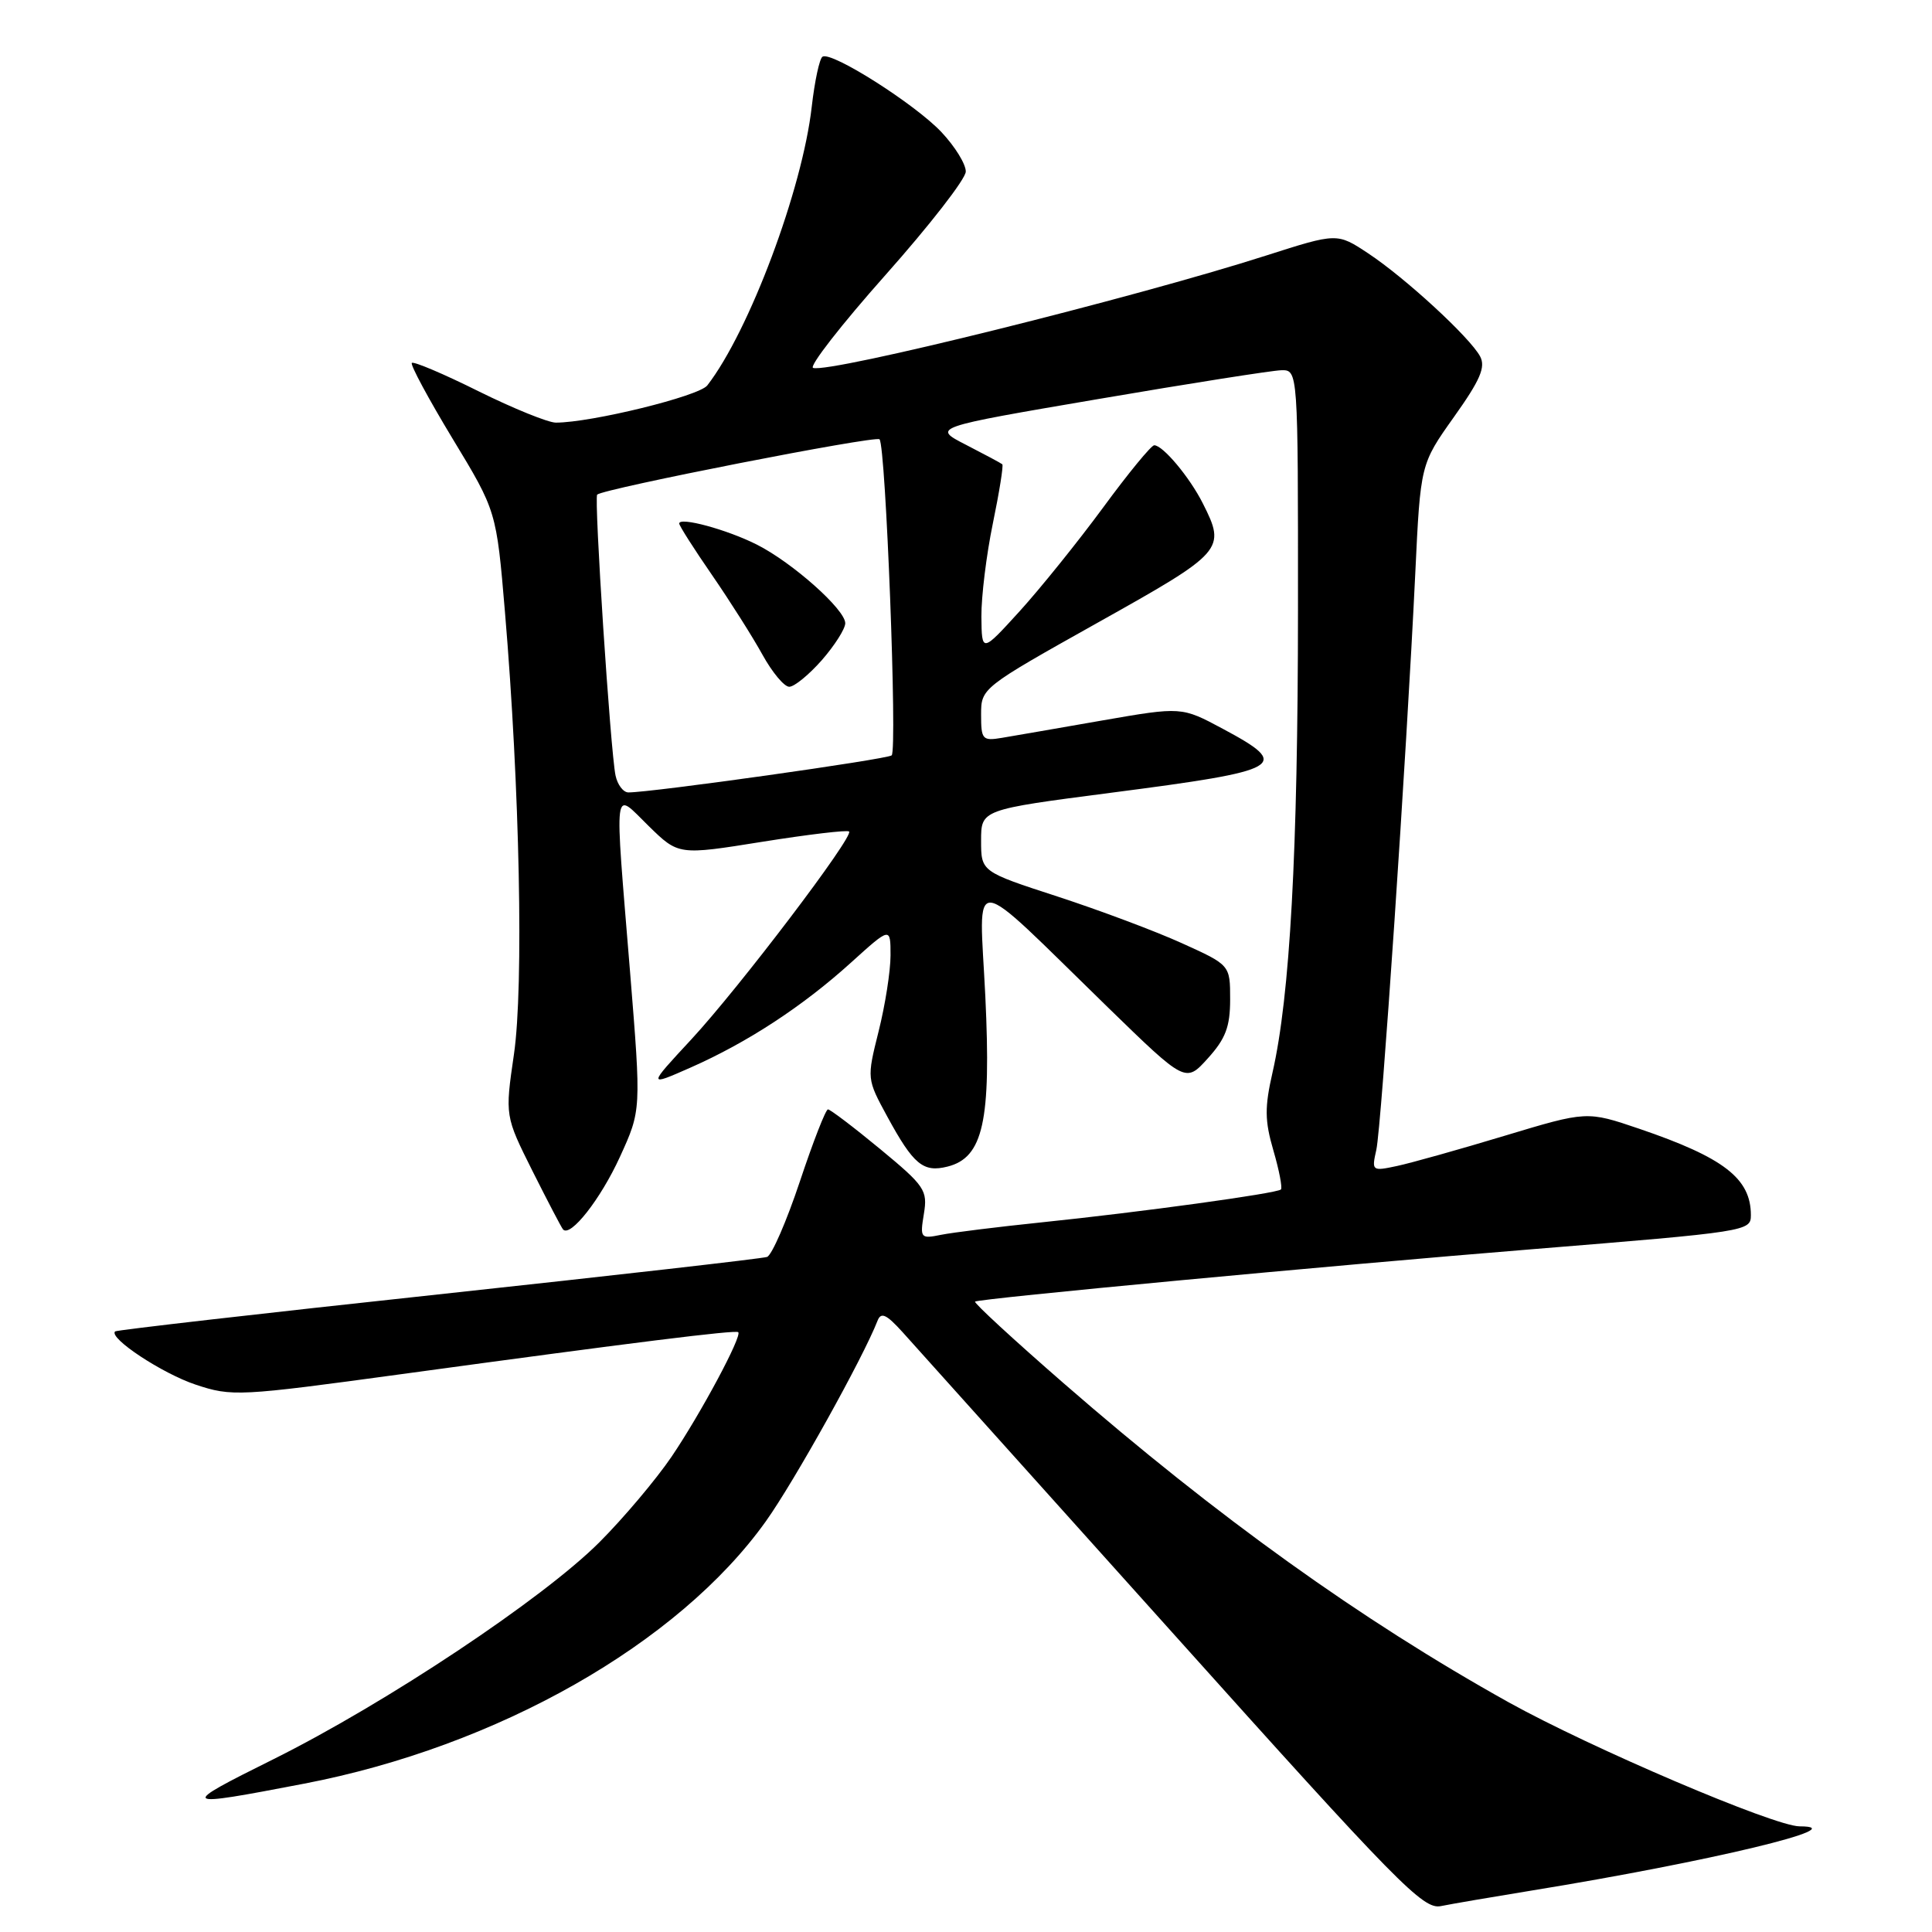 <?xml version="1.0" encoding="UTF-8" standalone="no"?>
<!DOCTYPE svg PUBLIC "-//W3C//DTD SVG 1.1//EN" "http://www.w3.org/Graphics/SVG/1.1/DTD/svg11.dtd" >
<svg xmlns="http://www.w3.org/2000/svg" xmlns:xlink="http://www.w3.org/1999/xlink" version="1.1" viewBox="0 0 256 256">
 <g >
 <path fill="currentColor"
d=" M 203.00 250.50 C 226.59 246.66 245.94 242.01 238.45 242.00 C 235.10 241.99 210.76 231.60 199.88 225.55 C 180.33 214.65 161.35 201.05 140.93 183.28 C 134.30 177.51 129.02 172.64 129.20 172.47 C 129.58 172.08 176.43 167.68 203.00 165.53 C 231.58 163.21 232.00 163.14 232.00 161.01 C 232.00 156.15 228.42 153.39 217.22 149.57 C 210.27 147.21 210.27 147.21 199.39 150.49 C 193.40 152.30 186.98 154.10 185.11 154.50 C 181.79 155.21 181.74 155.16 182.37 152.36 C 183.05 149.32 186.36 100.32 187.53 76.00 C 188.22 61.50 188.22 61.50 192.65 55.26 C 196.14 50.36 196.88 48.64 196.12 47.22 C 194.77 44.71 186.22 36.83 181.29 33.57 C 177.18 30.85 177.18 30.85 167.77 33.86 C 150.17 39.50 109.93 49.48 107.74 48.75 C 107.17 48.56 111.48 43.02 117.32 36.45 C 123.16 29.88 127.96 23.71 127.97 22.74 C 127.99 21.76 126.54 19.41 124.75 17.51 C 121.26 13.80 110.19 6.77 108.99 7.51 C 108.59 7.75 107.95 10.74 107.56 14.14 C 106.32 25.09 99.28 43.89 93.72 51.07 C 92.62 52.50 78.34 56.00 73.65 56.00 C 72.64 56.00 68.02 54.13 63.40 51.84 C 58.78 49.54 54.81 47.86 54.57 48.09 C 54.34 48.32 56.77 52.83 59.96 58.11 C 65.78 67.71 65.78 67.71 66.91 81.10 C 68.87 104.36 69.41 130.75 68.10 139.70 C 66.91 147.87 66.91 147.87 70.57 155.19 C 72.59 159.21 74.40 162.68 74.61 162.91 C 75.59 163.98 79.59 158.88 82.14 153.30 C 84.97 147.11 84.97 147.11 83.49 128.83 C 81.40 103.16 81.19 104.80 85.96 109.46 C 89.91 113.32 89.91 113.32 101.01 111.54 C 107.11 110.57 112.28 109.95 112.51 110.18 C 113.16 110.83 97.94 130.89 91.59 137.74 C 85.81 143.97 85.81 143.97 91.50 141.46 C 99.06 138.12 106.35 133.35 112.75 127.56 C 118.00 122.81 118.00 122.81 118.00 126.59 C 118.00 128.67 117.29 133.20 116.42 136.66 C 114.85 142.95 114.85 142.95 117.59 147.99 C 121.04 154.32 122.33 155.39 125.55 154.58 C 130.28 153.39 131.35 148.57 130.56 132.00 C 129.75 115.31 127.97 115.15 146.80 133.48 C 157.10 143.50 157.10 143.50 160.05 140.23 C 162.40 137.63 163.00 136.05 163.00 132.42 C 163.00 127.87 163.00 127.87 156.61 124.98 C 153.09 123.38 145.66 120.60 140.11 118.79 C 130.00 115.50 130.00 115.50 130.00 111.39 C 130.00 107.28 130.00 107.28 147.25 105.04 C 170.18 102.07 171.20 101.48 162.03 96.57 C 156.56 93.64 156.56 93.64 146.03 95.47 C 140.24 96.48 134.26 97.52 132.75 97.77 C 130.18 98.20 130.00 97.99 130.00 94.70 C 130.00 91.18 130.06 91.13 145.50 82.48 C 162.19 73.14 162.47 72.82 159.38 66.70 C 157.64 63.24 154.09 59.00 152.94 59.00 C 152.55 59.00 149.50 62.71 146.17 67.25 C 142.83 71.79 137.85 77.97 135.10 81.00 C 130.09 86.50 130.09 86.50 130.04 81.71 C 130.02 79.07 130.70 73.51 131.56 69.35 C 132.42 65.19 132.98 61.67 132.81 61.52 C 132.64 61.37 130.47 60.21 128.00 58.94 C 123.50 56.63 123.50 56.63 145.50 52.88 C 157.60 50.81 168.51 49.10 169.75 49.06 C 172.00 49.00 172.00 49.00 171.99 80.75 C 171.98 112.96 170.93 131.97 168.62 142.09 C 167.56 146.73 167.58 148.49 168.73 152.44 C 169.50 155.07 169.94 157.39 169.73 157.61 C 169.20 158.13 151.18 160.61 138.00 161.97 C 132.22 162.57 126.23 163.31 124.69 163.62 C 121.98 164.17 121.89 164.06 122.42 160.84 C 122.93 157.72 122.56 157.16 116.62 152.25 C 113.12 149.36 110.01 147.00 109.71 147.00 C 109.41 147.00 107.73 151.31 105.98 156.57 C 104.22 161.84 102.27 166.32 101.64 166.55 C 101.01 166.77 81.39 169.00 58.04 171.52 C 34.69 174.03 15.43 176.24 15.25 176.42 C 14.37 177.29 21.50 182.00 25.92 183.47 C 30.73 185.07 31.65 185.02 53.20 182.08 C 84.09 177.86 97.45 176.20 97.82 176.52 C 98.37 177.01 92.86 187.30 88.98 193.03 C 86.91 196.07 82.61 201.17 79.41 204.37 C 71.92 211.86 51.16 225.67 36.22 233.11 C 23.57 239.40 23.73 239.53 40.27 236.35 C 65.91 231.43 89.90 217.80 101.48 201.58 C 105.26 196.28 114.35 179.95 116.28 175.00 C 116.74 173.82 117.45 174.15 119.58 176.50 C 121.07 178.15 137.15 196.06 155.31 216.29 C 185.24 249.65 188.57 253.04 190.91 252.57 C 192.34 252.28 197.78 251.35 203.00 250.50 Z  M 81.56 102.75 C 80.89 99.54 78.69 65.97 79.13 65.54 C 79.93 64.76 116.02 57.68 116.54 58.21 C 117.37 59.03 118.92 99.40 118.15 100.09 C 117.57 100.61 86.34 105.01 83.27 105.00 C 82.59 105.00 81.82 103.99 81.56 102.75 Z  M 108.90 87.47 C 110.60 85.52 112.00 83.32 112.00 82.58 C 112.00 80.77 105.01 74.55 100.30 72.17 C 96.35 70.17 90.00 68.45 90.00 69.37 C 90.00 69.66 91.96 72.74 94.35 76.20 C 96.74 79.67 99.74 84.41 101.03 86.75 C 102.32 89.09 103.91 91.00 104.58 91.00 C 105.25 91.00 107.19 89.41 108.90 87.47 Z "/>
</g>
</svg>